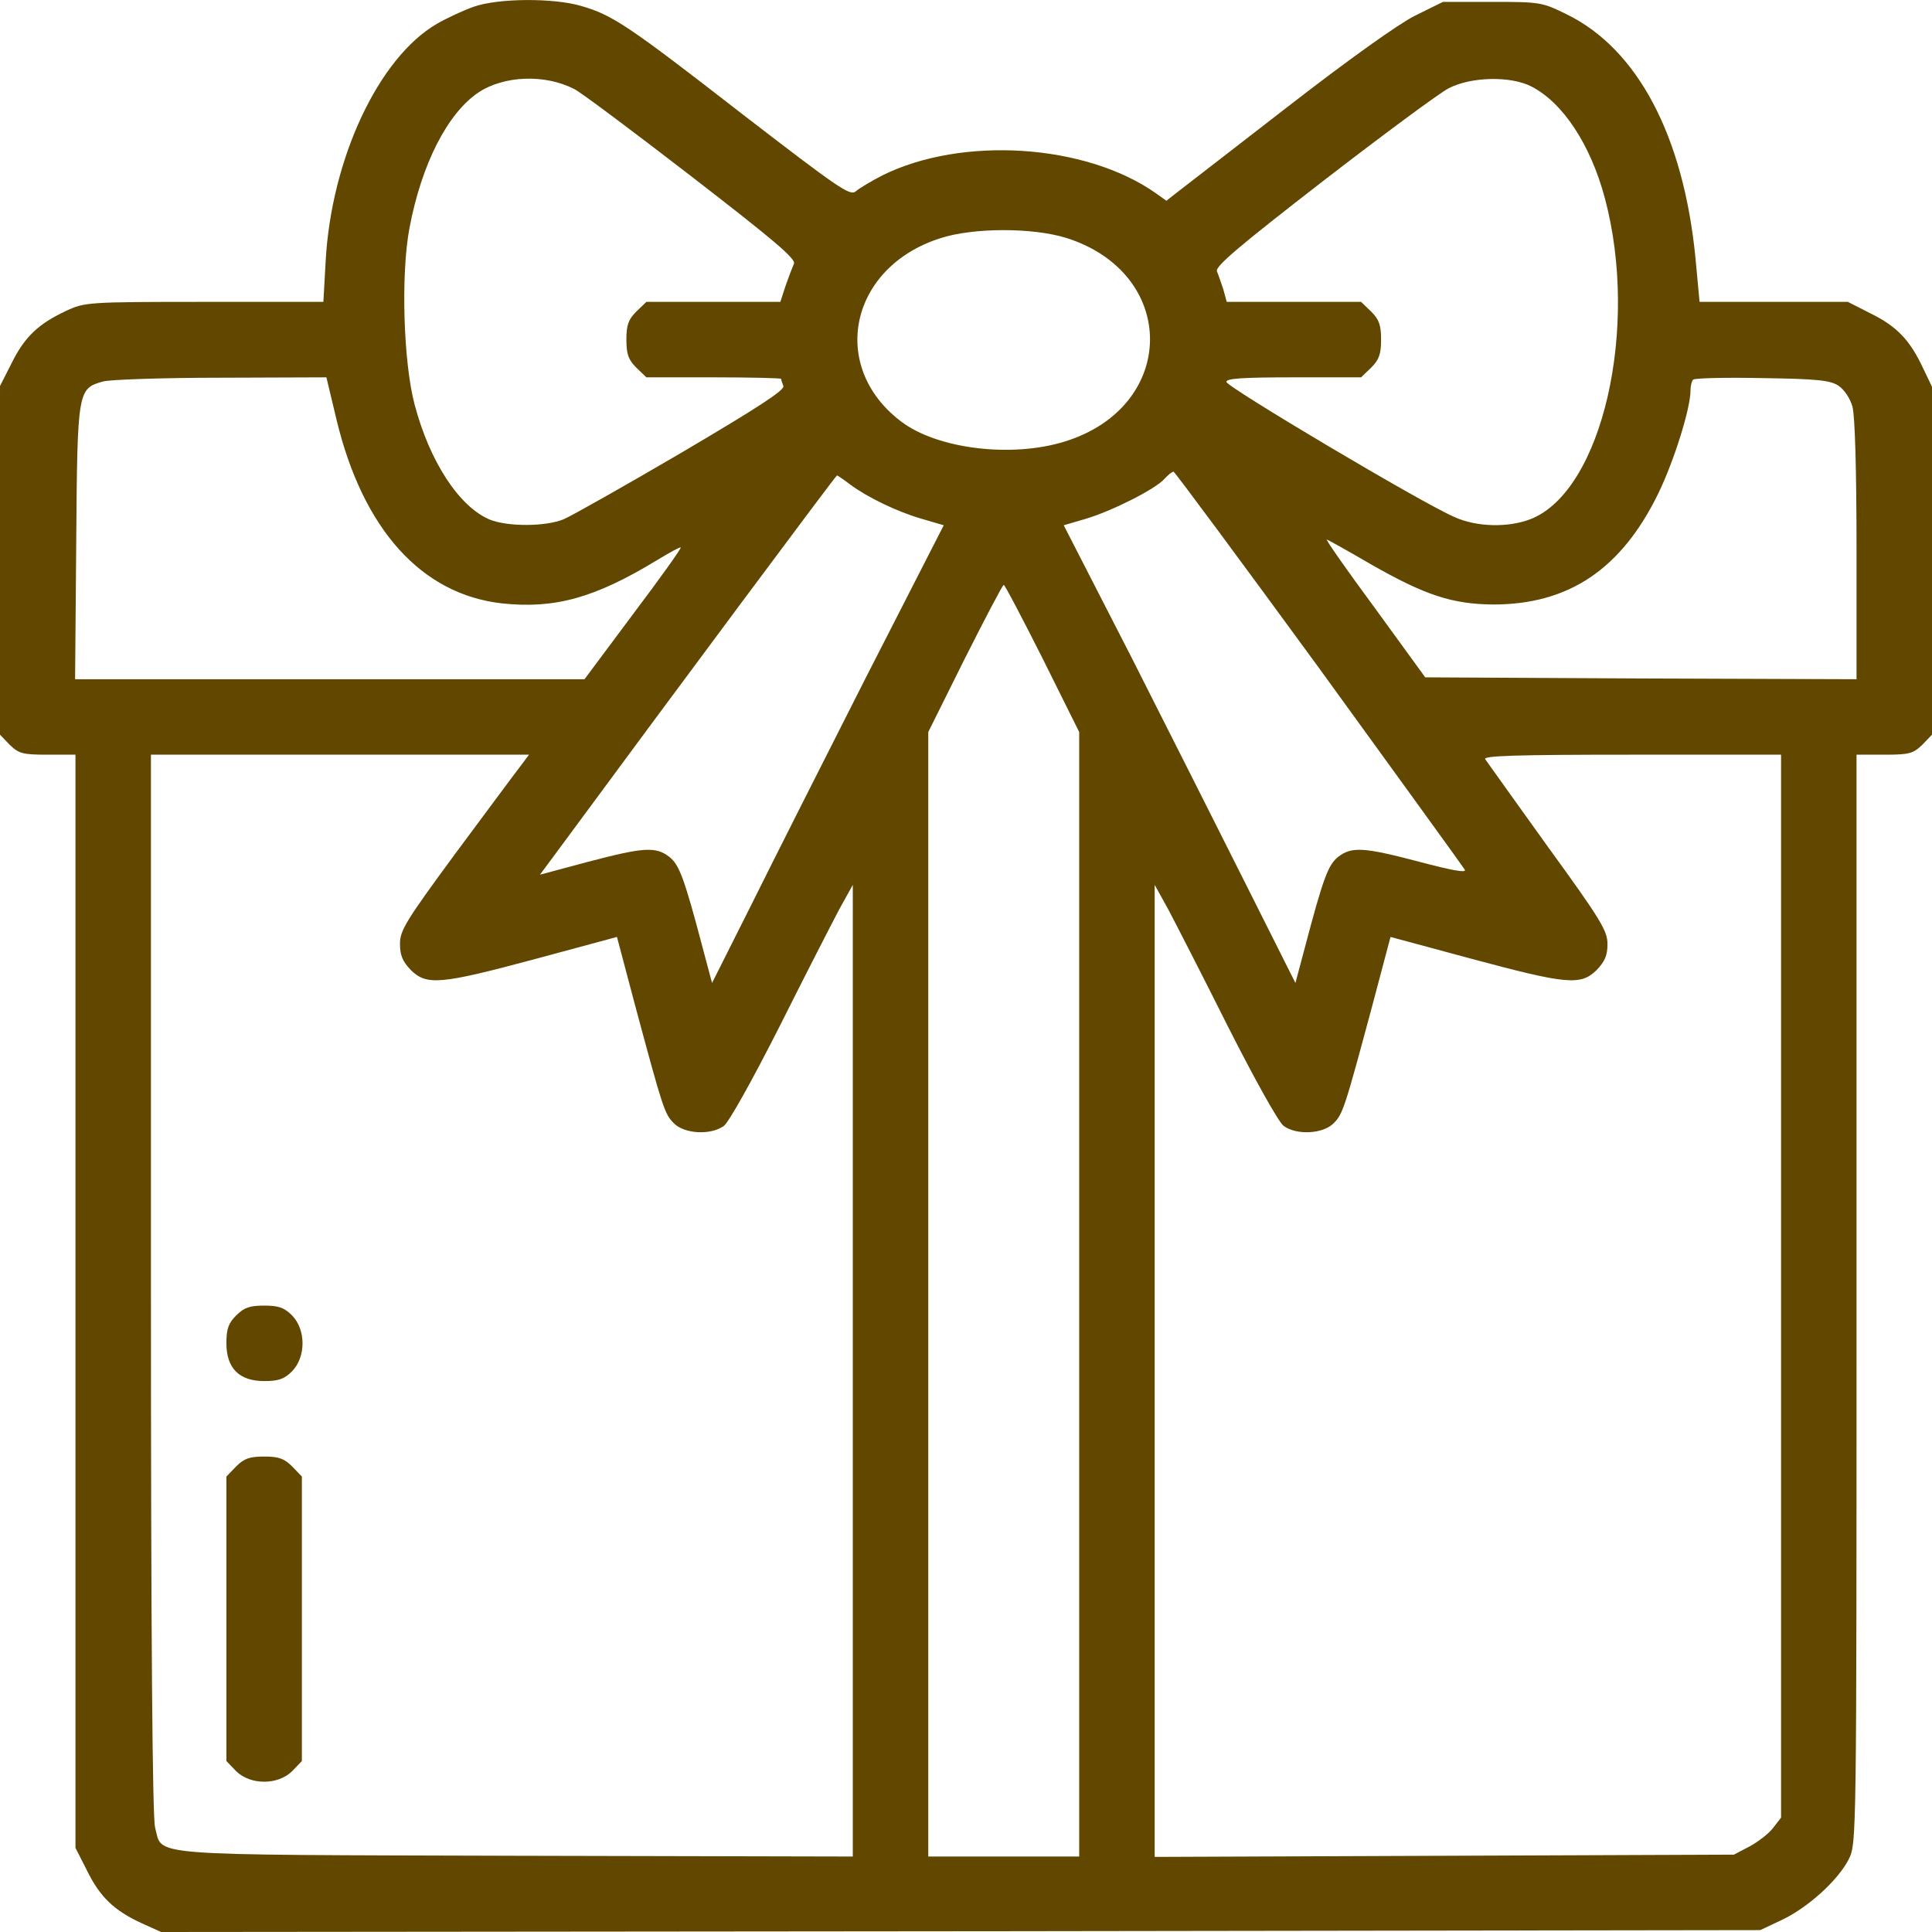 <?xml version="1.0" standalone="no"?>
<!DOCTYPE svg PUBLIC "-//W3C//DTD SVG 20010904//EN"
 "http://www.w3.org/TR/2001/REC-SVG-20010904/DTD/svg10.dtd">
<svg version="1.0" xmlns="http://www.w3.org/2000/svg"
 width="512pt" height="512pt" viewBox="0 0 512 512"
 preserveAspectRatio="xMidYMid meet">
<g transform="translate(0,512) scale(0.1,-0.1)"
fill="#614700" stroke="none">
<path d="M1255 5102 c-28 -10 -71 -30 -97 -45 -155 -90 -280 -358 -295 -629
l-6 -108 -316 0 c-310 0 -317 -1 -366 -24 -73 -34 -110 -69 -144 -138 l-31
-61 0 -462 0 -462 26 -27 c24 -23 34 -26 100 -26 l74 0 0 -1448 0 -1449 31
-61 c34 -69 71 -105 145 -139 l51 -23 2119 2 2119 3 57 27 c70 33 150 106 178
162 20 42 20 53 20 1484 l0 1442 74 0 c66 0 76 3 100 26 l26 27 0 461 0 461
-24 50 c-34 73 -69 110 -138 144 l-61 31 -196 0 -197 0 -11 118 c-32 322 -153
552 -341 644 -65 32 -70 33 -197 33 l-131 0 -75 -37 c-45 -23 -174 -115 -334
-239 -143 -111 -274 -212 -292 -226 l-32 -25 -28 20 c-186 131 -514 152 -725
47 -29 -15 -61 -34 -70 -42 -15 -13 -43 6 -300 204 -305 237 -345 263 -427
287 -74 22 -221 21 -286 -2z m267 -218 c18 -9 158 -114 311 -232 216 -167 277
-218 271 -231 -4 -9 -14 -35 -22 -58 l-14 -43 -178 0 -177 0 -27 -26 c-21 -21
-26 -36 -26 -74 0 -38 5 -53 26 -74 l27 -26 178 0 c99 0 179 -2 179 -4 0 -2 3
-11 6 -19 4 -11 -69 -58 -269 -176 -152 -89 -292 -168 -313 -177 -48 -20 -149
-20 -196 -1 -81 34 -159 153 -199 304 -30 112 -37 345 -14 468 32 170 101 305
183 360 68 45 176 49 254 9z m2536 7 c84 -43 157 -154 195 -296 92 -344 -7
-774 -195 -850 -60 -24 -145 -22 -204 5 -86 37 -604 345 -604 358 0 9 42 12
179 12 l178 0 27 26 c21 21 26 36 26 74 0 38 -5 53 -26 74 l-27 26 -178 0
-178 0 -9 33 c-6 17 -13 39 -17 48 -5 13 59 67 281 239 158 122 308 233 333
246 60 31 164 33 219 5z m-1234 -401 c299 -93 298 -447 -2 -540 -141 -44 -338
-20 -434 53 -193 146 -136 410 105 486 87 28 242 28 331 1z m-1932 -483 c70
-290 225 -462 438 -486 140 -15 246 14 412 115 33 20 60 35 62 33 2 -2 -55
-82 -126 -176 l-129 -173 -675 0 -675 0 3 363 c3 404 4 407 71 426 17 5 158
10 312 10 l280 1 27 -113z m3980 91 c16 -11 31 -34 37 -55 7 -23 11 -173 11
-381 l0 -342 -572 2 -571 3 -133 183 c-74 100 -131 182 -128 182 3 0 56 -30
118 -66 142 -81 214 -105 323 -106 201 0 340 94 438 295 42 87 85 225 85 272
0 12 3 25 7 29 5 4 87 6 183 4 147 -2 180 -6 202 -20z m-1376 -749 c208 -287
382 -527 386 -534 5 -9 -37 -1 -120 21 -148 39 -180 41 -216 13 -26 -21 -39
-54 -89 -244 l-24 -90 -128 255 c-70 140 -208 413 -306 607 l-180 351 58 17
c68 20 184 78 209 106 9 10 20 19 24 19 3 0 177 -235 386 -521z m-1243 487
c46 -34 124 -72 190 -91 l58 -17 -205 -401 c-112 -221 -250 -494 -306 -607
l-103 -205 -24 90 c-50 190 -63 223 -89 244 -36 28 -68 26 -216 -13 l-127 -34
57 77 c291 395 727 981 730 981 2 0 18 -11 35 -24z m510 -461 l97 -195 0
-1490 0 -1490 -200 0 -200 0 0 1490 0 1490 97 195 c54 107 100 195 103 195 3
0 49 -88 103 -195z m-1385 -287 c-14 -18 -91 -122 -172 -231 -131 -178 -146
-203 -146 -238 0 -31 7 -47 29 -70 42 -41 78 -38 331 30 l215 58 48 -181 c74
-275 78 -288 103 -313 28 -28 97 -32 132 -7 13 9 75 120 147 262 68 136 140
276 159 312 l36 65 0 -1288 0 -1287 -893 2 c-1001 3 -935 -2 -956 75 -7 26
-11 497 -11 1441 l0 1402 501 0 501 0 -24 -32z m3342 -1377 l0 -1408 -21 -27
c-11 -15 -40 -37 -62 -49 l-42 -22 -767 -3 -768 -3 0 1288 0 1288 36 -65 c19
-36 91 -176 159 -312 72 -142 134 -253 147 -262 35 -25 104 -21 132 7 25 25
29 38 103 313 l48 181 215 -58 c253 -68 289 -71 331 -30 22 23 29 39 29 69 0
35 -17 64 -158 258 -87 121 -161 225 -166 232 -6 9 75 12 388 12 l396 0 0
-1409z"/>
<path d="M626 1634 c-21 -21 -26 -36 -26 -74 0 -66 34 -100 100 -100 38 0 53
5 74 26 37 38 37 110 0 148 -21 21 -36 26 -74 26 -38 0 -53 -5 -74 -26z"/>
<path d="M626 1234 l-26 -27 0 -377 0 -377 26 -27 c38 -37 110 -37 148 0 l26
27 0 377 0 377 -26 27 c-21 21 -36 26 -74 26 -38 0 -53 -5 -74 -26z"/>
</g>
</svg>
